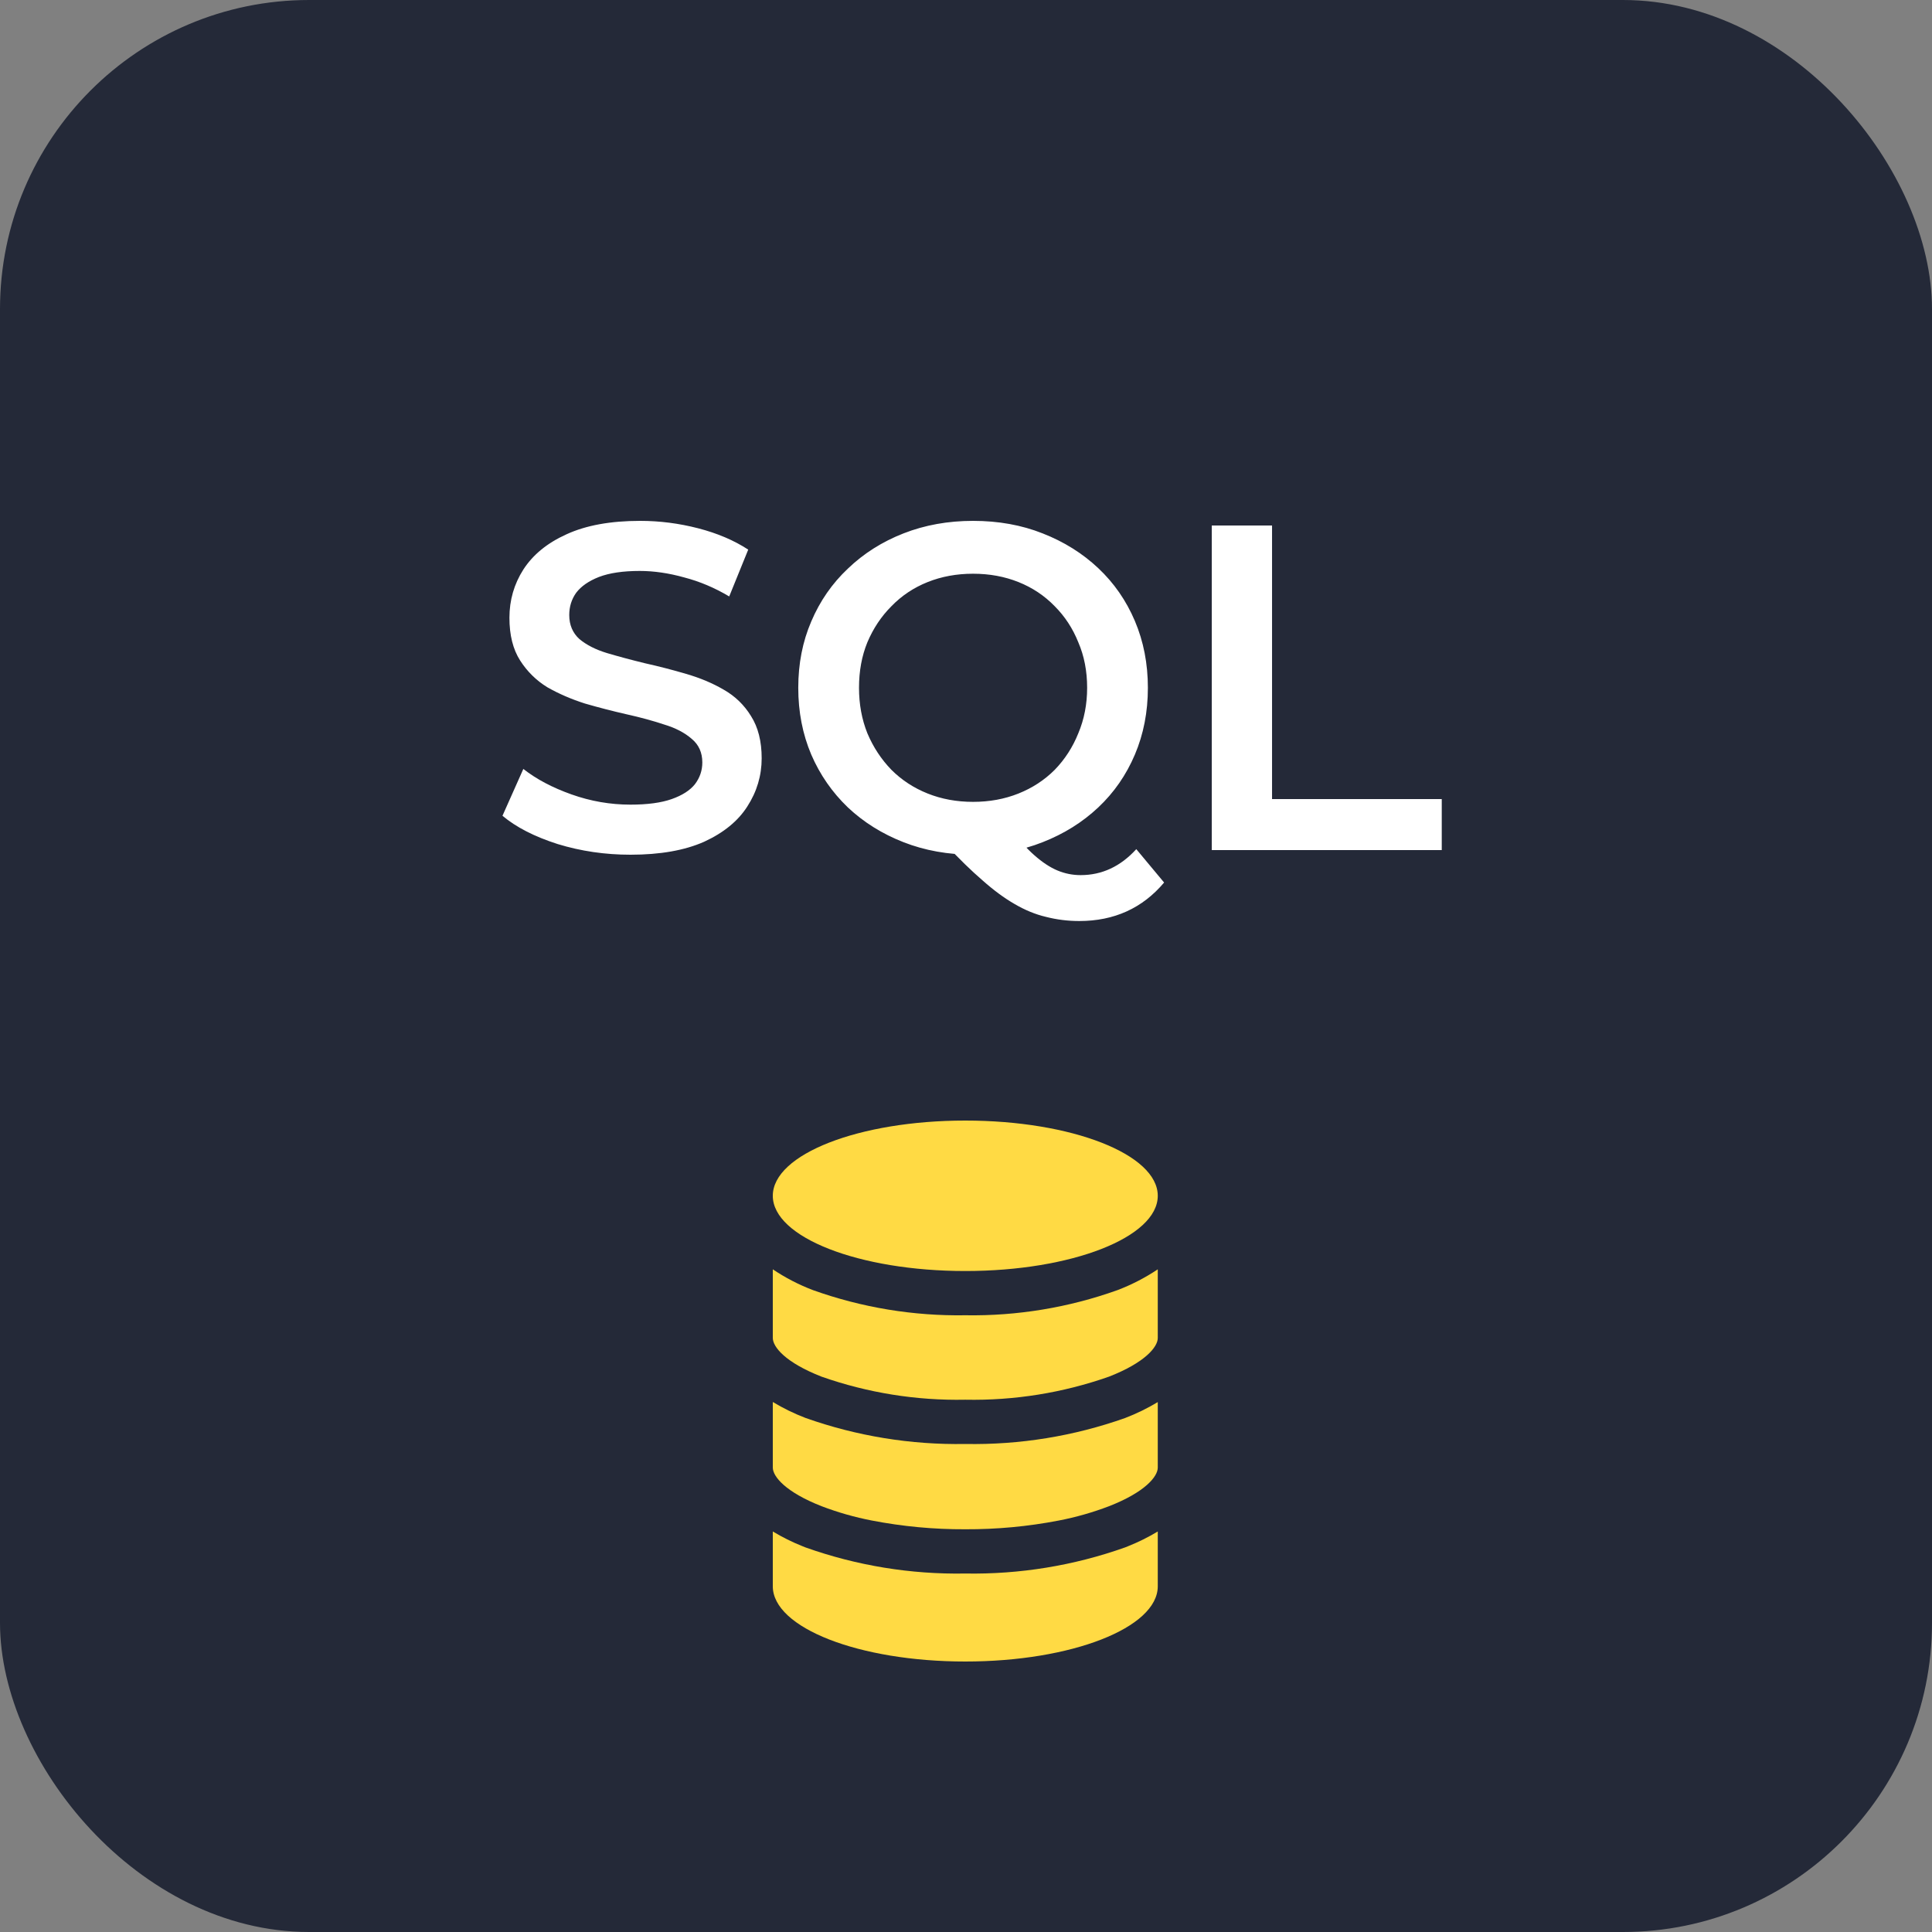 <svg width="100" height="100" viewBox="0 0 100 100" fill="none" xmlns="http://www.w3.org/2000/svg">
<rect x="0" y="0" width="100" height="100" fill="#808080" stroke="none"/>
<rect width="100" height="100" rx="16" fill="#242938"/>
<path d="M42.525 71.256C44.913 72.095 47.432 72.499 49.963 72.449C52.494 72.499 55.013 72.095 57.401 71.255C59.265 70.528 59.926 69.72 59.926 69.255V65.7C59.274 66.136 58.575 66.497 57.842 66.776C55.315 67.681 52.646 68.122 49.963 68.078C47.28 68.121 44.611 67.681 42.084 66.778C41.35 66.499 40.651 66.138 40 65.7V69.25C40 69.724 40.663 70.528 42.525 71.256ZM42.525 77.961C43.369 78.283 44.239 78.531 45.125 78.702C46.719 79.01 48.339 79.162 49.963 79.155C51.587 79.162 53.207 79.011 54.801 78.703C55.688 78.532 56.557 78.284 57.401 77.962C59.265 77.235 59.926 76.427 59.926 75.962V72.572C59.387 72.896 58.821 73.172 58.234 73.397C55.58 74.337 52.778 74.792 49.963 74.74C47.148 74.79 44.346 74.333 41.692 73.392C41.105 73.167 40.539 72.891 40 72.567V75.96C40 76.426 40.663 77.231 42.525 77.961ZM49.963 86C55.463 86 59.926 84.256 59.926 82.106V79.269C59.436 79.564 58.923 79.819 58.391 80.031L58.234 80.094C55.58 81.037 52.779 81.494 49.963 81.445C47.147 81.496 44.345 81.038 41.692 80.094C41.638 80.074 41.586 80.051 41.535 80.031C41.003 79.819 40.49 79.564 40 79.269V82.106C40 84.256 44.463 86 49.963 86Z" fill="#FFDA44"/>
<path d="M49.963 65.788C55.465 65.788 59.926 64.045 59.926 61.894C59.926 59.743 55.465 58 49.963 58C44.461 58 40 59.743 40 61.894C40 64.045 44.461 65.788 49.963 65.788Z" fill="#FFDA44"/>
<path d="M32.632 44.24C31.32 44.24 30.064 44.056 28.864 43.688C27.664 43.304 26.712 42.816 26.008 42.224L27.088 39.8C27.76 40.328 28.592 40.768 29.584 41.12C30.576 41.472 31.592 41.648 32.632 41.648C33.512 41.648 34.224 41.552 34.768 41.36C35.312 41.168 35.712 40.912 35.968 40.592C36.224 40.256 36.352 39.88 36.352 39.464C36.352 38.952 36.168 38.544 35.8 38.24C35.432 37.92 34.952 37.672 34.36 37.496C33.784 37.304 33.136 37.128 32.416 36.968C31.712 36.808 31 36.624 30.28 36.416C29.576 36.192 28.928 35.912 28.336 35.576C27.76 35.224 27.288 34.76 26.92 34.184C26.552 33.608 26.368 32.872 26.368 31.976C26.368 31.064 26.608 30.232 27.088 29.48C27.584 28.712 28.328 28.104 29.32 27.656C30.328 27.192 31.6 26.96 33.136 26.96C34.144 26.96 35.144 27.088 36.136 27.344C37.128 27.6 37.992 27.968 38.728 28.448L37.744 30.872C36.992 30.424 36.216 30.096 35.416 29.888C34.616 29.664 33.848 29.552 33.112 29.552C32.248 29.552 31.544 29.656 31 29.864C30.472 30.072 30.08 30.344 29.824 30.68C29.584 31.016 29.464 31.4 29.464 31.832C29.464 32.344 29.64 32.76 29.992 33.08C30.36 33.384 30.832 33.624 31.408 33.8C32 33.976 32.656 34.152 33.376 34.328C34.096 34.488 34.808 34.672 35.512 34.88C36.232 35.088 36.88 35.36 37.456 35.696C38.048 36.032 38.52 36.488 38.872 37.064C39.24 37.64 39.424 38.368 39.424 39.248C39.424 40.144 39.176 40.976 38.68 41.744C38.2 42.496 37.456 43.104 36.448 43.568C35.44 44.016 34.168 44.24 32.632 44.24ZM50.39 44.24C49.078 44.24 47.87 44.024 46.766 43.592C45.662 43.16 44.702 42.56 43.886 41.792C43.07 41.008 42.438 40.096 41.99 39.056C41.542 38 41.318 36.848 41.318 35.6C41.318 34.352 41.542 33.208 41.99 32.168C42.438 31.112 43.07 30.2 43.886 29.432C44.702 28.648 45.662 28.04 46.766 27.608C47.87 27.176 49.07 26.96 50.366 26.96C51.678 26.96 52.878 27.176 53.966 27.608C55.07 28.04 56.03 28.64 56.846 29.408C57.662 30.176 58.294 31.088 58.742 32.144C59.19 33.2 59.414 34.352 59.414 35.6C59.414 36.848 59.19 38 58.742 39.056C58.294 40.112 57.662 41.024 56.846 41.792C56.03 42.56 55.07 43.16 53.966 43.592C52.878 44.024 51.686 44.24 50.39 44.24ZM55.862 47.672C55.27 47.672 54.694 47.6 54.134 47.456C53.59 47.328 53.046 47.104 52.502 46.784C51.974 46.48 51.422 46.072 50.846 45.56C50.27 45.064 49.638 44.448 48.95 43.712L52.262 42.848C52.71 43.44 53.134 43.912 53.534 44.264C53.95 44.632 54.35 44.896 54.734 45.056C55.118 45.216 55.518 45.296 55.934 45.296C57.038 45.296 57.998 44.848 58.814 43.952L60.254 45.68C59.134 47.008 57.67 47.672 55.862 47.672ZM50.366 41.504C51.214 41.504 51.998 41.36 52.718 41.072C53.438 40.784 54.062 40.376 54.59 39.848C55.118 39.304 55.526 38.672 55.814 37.952C56.118 37.232 56.27 36.448 56.27 35.6C56.27 34.736 56.118 33.952 55.814 33.248C55.526 32.528 55.118 31.904 54.59 31.376C54.062 30.832 53.438 30.416 52.718 30.128C51.998 29.84 51.214 29.696 50.366 29.696C49.518 29.696 48.734 29.84 48.014 30.128C47.294 30.416 46.67 30.832 46.142 31.376C45.614 31.904 45.198 32.528 44.894 33.248C44.606 33.952 44.462 34.736 44.462 35.6C44.462 36.448 44.606 37.232 44.894 37.952C45.198 38.672 45.614 39.304 46.142 39.848C46.67 40.376 47.294 40.784 48.014 41.072C48.734 41.36 49.518 41.504 50.366 41.504ZM62.721 44V27.2H65.841V41.36H74.625V44H62.721Z" fill="white"/>
</svg>
